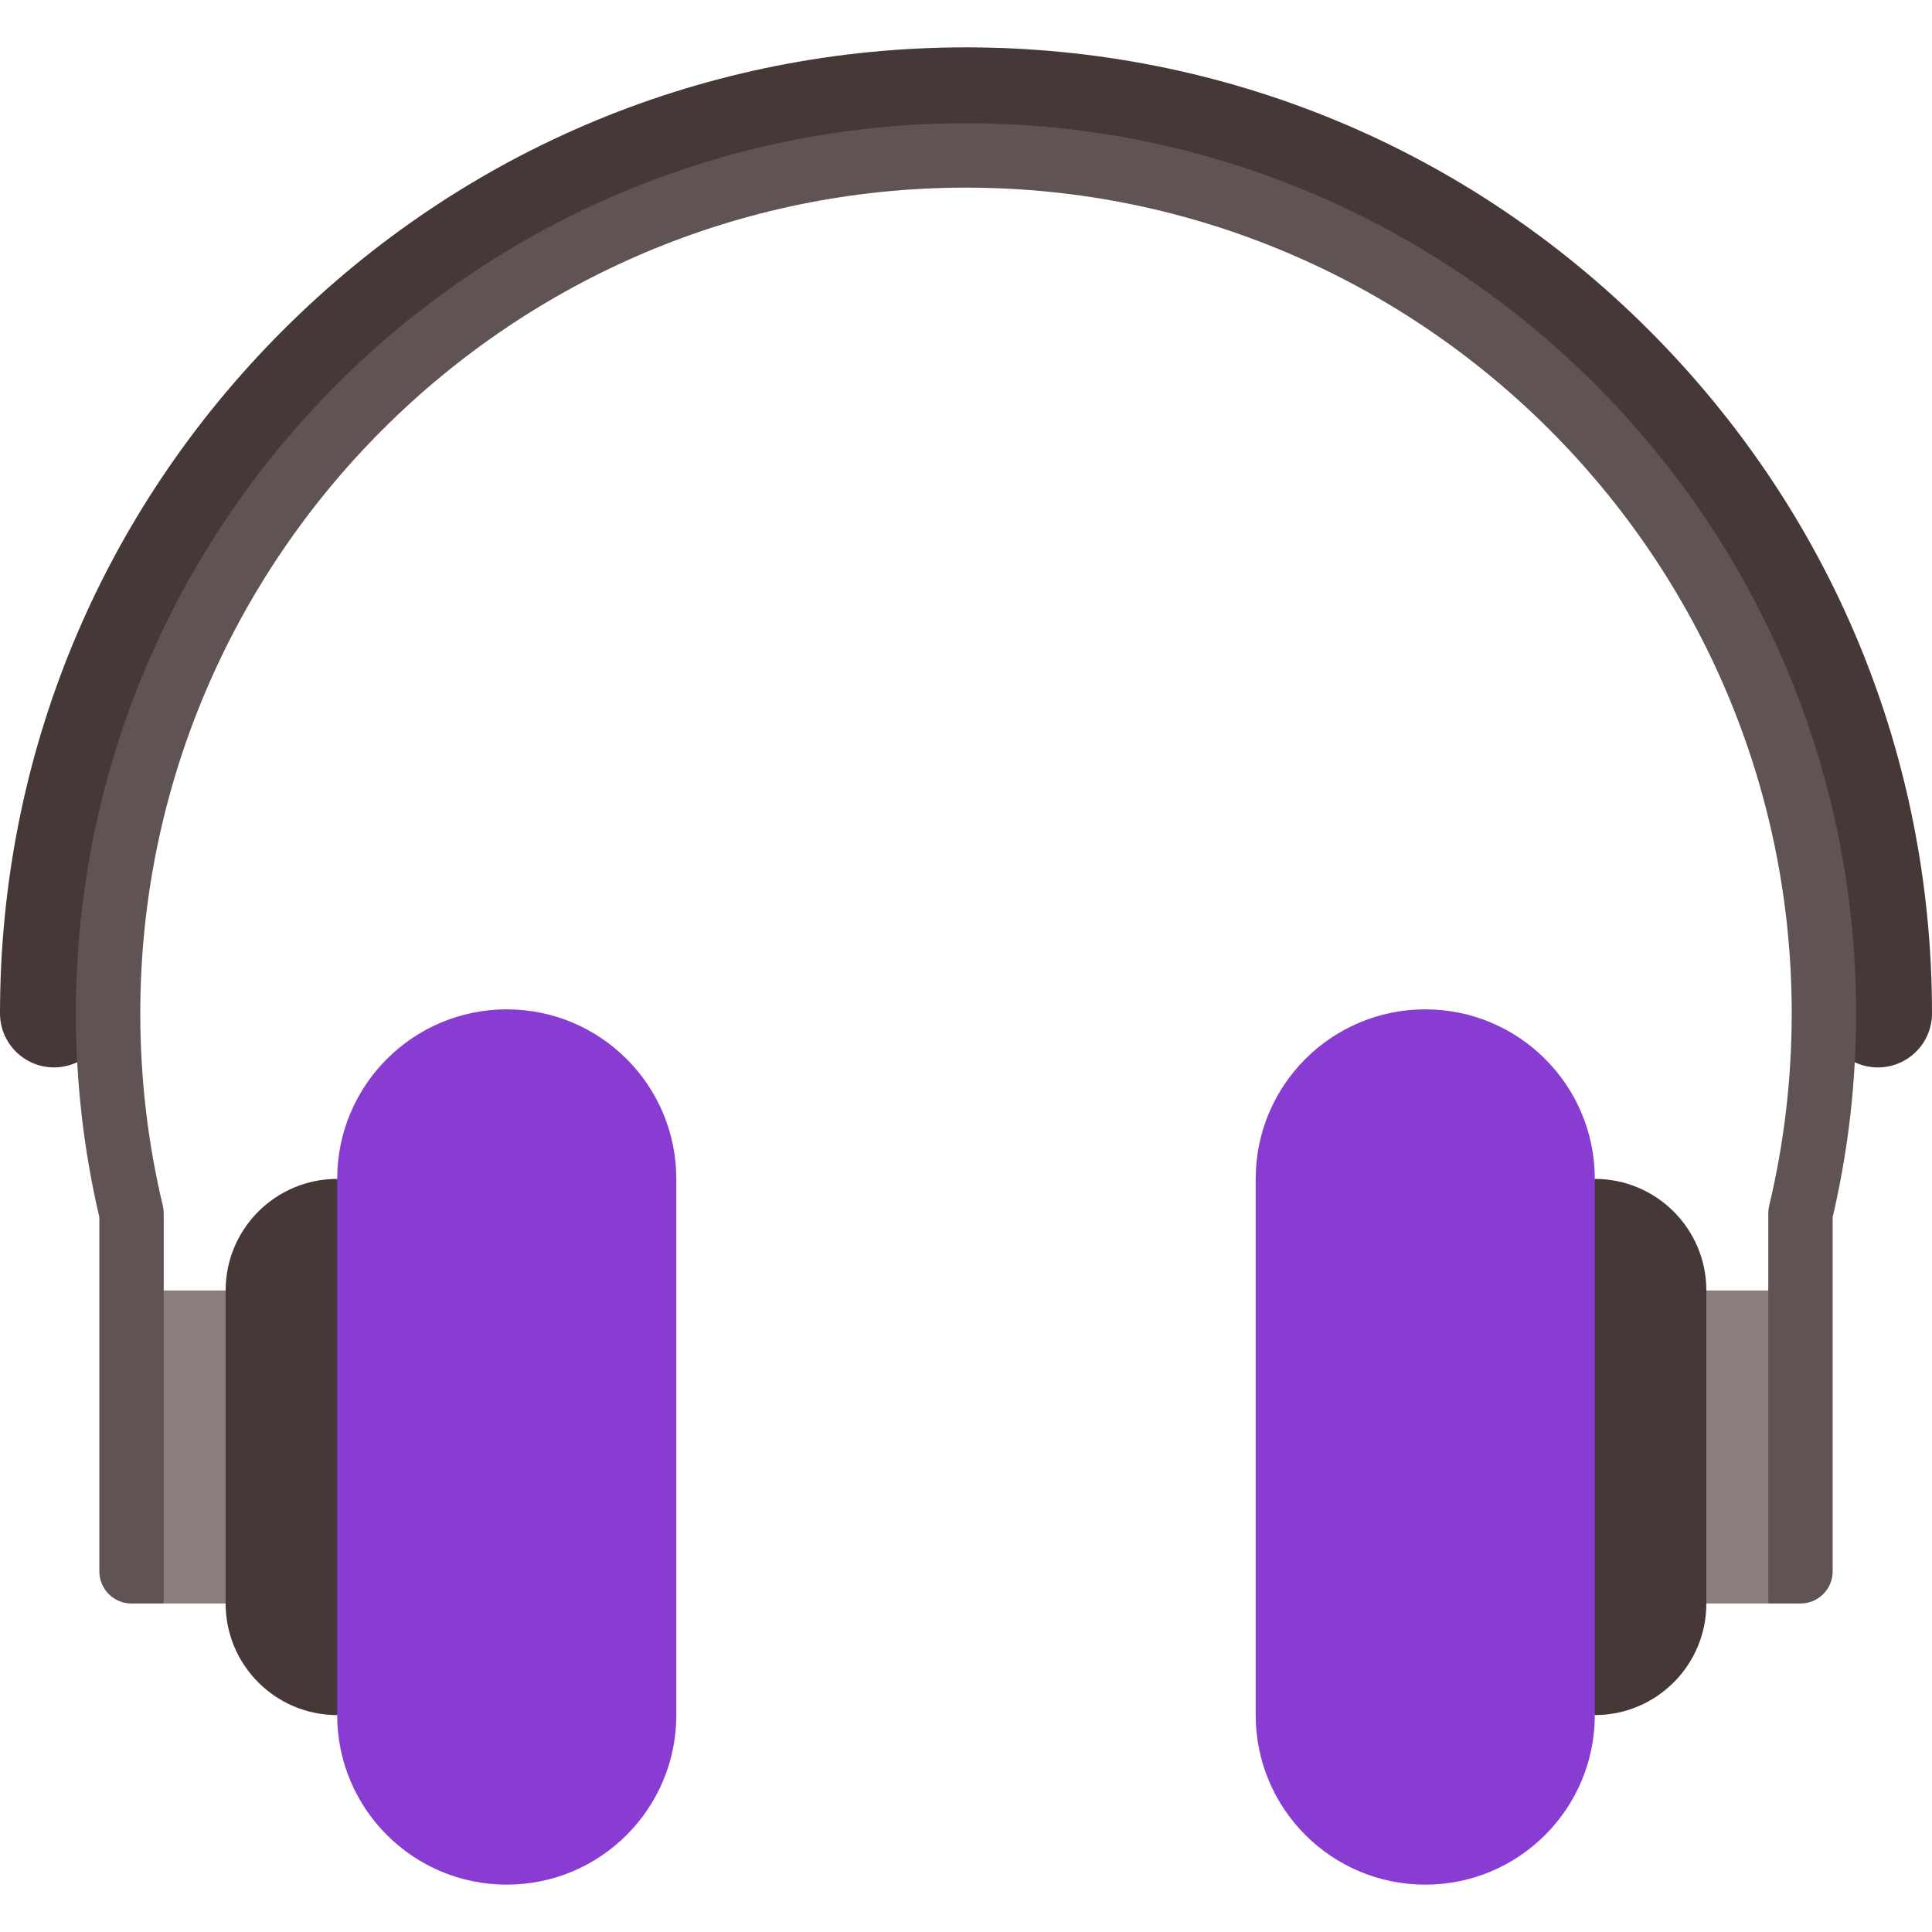 <?xml version="1.0"?>
<svg xmlns="http://www.w3.org/2000/svg" xmlns:xlink="http://www.w3.org/1999/xlink" version="1.1" id="Layer_1" x="0px" y="0px" viewBox="0 0 512 512" style="enable-background:new 0 0 512 512;" xml:space="preserve" class=""><g><g>
	<polygon style="fill:#8B7E7F;" points="34.289,341.986 43.391,424.95 71.173,424.95 71.173,341.986  " data-original="#8B7E7F"/>
	<polygon style="fill:#8B7E7F;" points="477.711,341.986 468.609,424.95 440.827,424.95 440.827,341.986  " data-original="#8B7E7F"/>
</g><g>
	<path style="fill:#463836;" d="M422.639,312.421l-22.756,71.047l22.756,71.047c16.328,0,29.565-13.237,29.565-29.565v-82.963   C452.205,325.659,438.968,312.421,422.639,312.421z" data-original="#463836" class=""/>
	<path style="fill:#463836;" d="M59.795,341.986v82.963c0,16.329,13.237,29.565,29.565,29.565l22.756-71.047L89.36,312.42   C73.032,312.421,59.795,325.659,59.795,341.986z" data-original="#463836" class=""/>
	<path style="fill:#463836;" d="M437.02,87.53C388.665,39.186,324.38,12.551,256,12.551S123.335,39.186,74.98,87.53   C26.624,135.886,0,200.17,0,268.551c0,7.908,6.411,14.319,14.319,14.319c7.909,0,14.319-6.411,14.319-14.319   C28.638,142.986,130.435,41.189,256,41.189c125.465,0,227.197,101.637,227.359,227.063c-0.002,0.101-0.015,0.198-0.015,0.299   c0,7.913,6.415,14.328,14.328,14.328S512,276.465,512,268.551C512,200.17,485.376,135.886,437.02,87.53z" data-original="#463836" class=""/>
</g><path style="fill:#605353;" d="M477.142,424.95c-4.714,0-8.533,0-8.533,0V321.555c0-0.668,0.079-1.335,0.233-1.983  c3.97-16.61,5.984-33.775,5.984-51.019c0-120.661-98.164-218.827-218.825-218.827S37.175,147.893,37.175,268.553  c0,17.244,2.014,34.409,5.984,51.019c0.155,0.649,0.233,1.315,0.233,1.983V424.95c0,0-3.82,0-8.533,0s-8.533-3.82-8.533-8.533  v-93.864c-4.126-17.6-6.217-35.762-6.217-53.999C20.108,138.481,125.929,32.66,256,32.66s235.892,105.821,235.892,235.893  c0,18.237-2.091,36.399-6.217,53.999v93.864C485.675,421.13,481.856,424.95,477.142,424.95z" data-original="#605353"/><g>
	<path style="fill:#883CD1" d="M377.706,267.488c-24.817,0-44.934,20.118-44.934,44.933v142.095   c0,24.817,20.117,44.933,44.934,44.933c24.816,0,44.934-20.117,44.934-44.933V312.421   C422.639,287.606,402.522,267.488,377.706,267.488z" data-original="#F14742" class="active-path" data-old_color="#893DD1"/>
	<path style="fill:#883CD1" d="M134.294,267.488c-24.816,0-44.934,20.118-44.934,44.933v142.095   c0,24.817,20.117,44.933,44.934,44.933s44.934-20.117,44.934-44.933V312.421C179.228,287.606,159.111,267.488,134.294,267.488z" data-original="#F14742" class="active-path" data-old_color="#893DD1"/>
</g></g> </svg>
